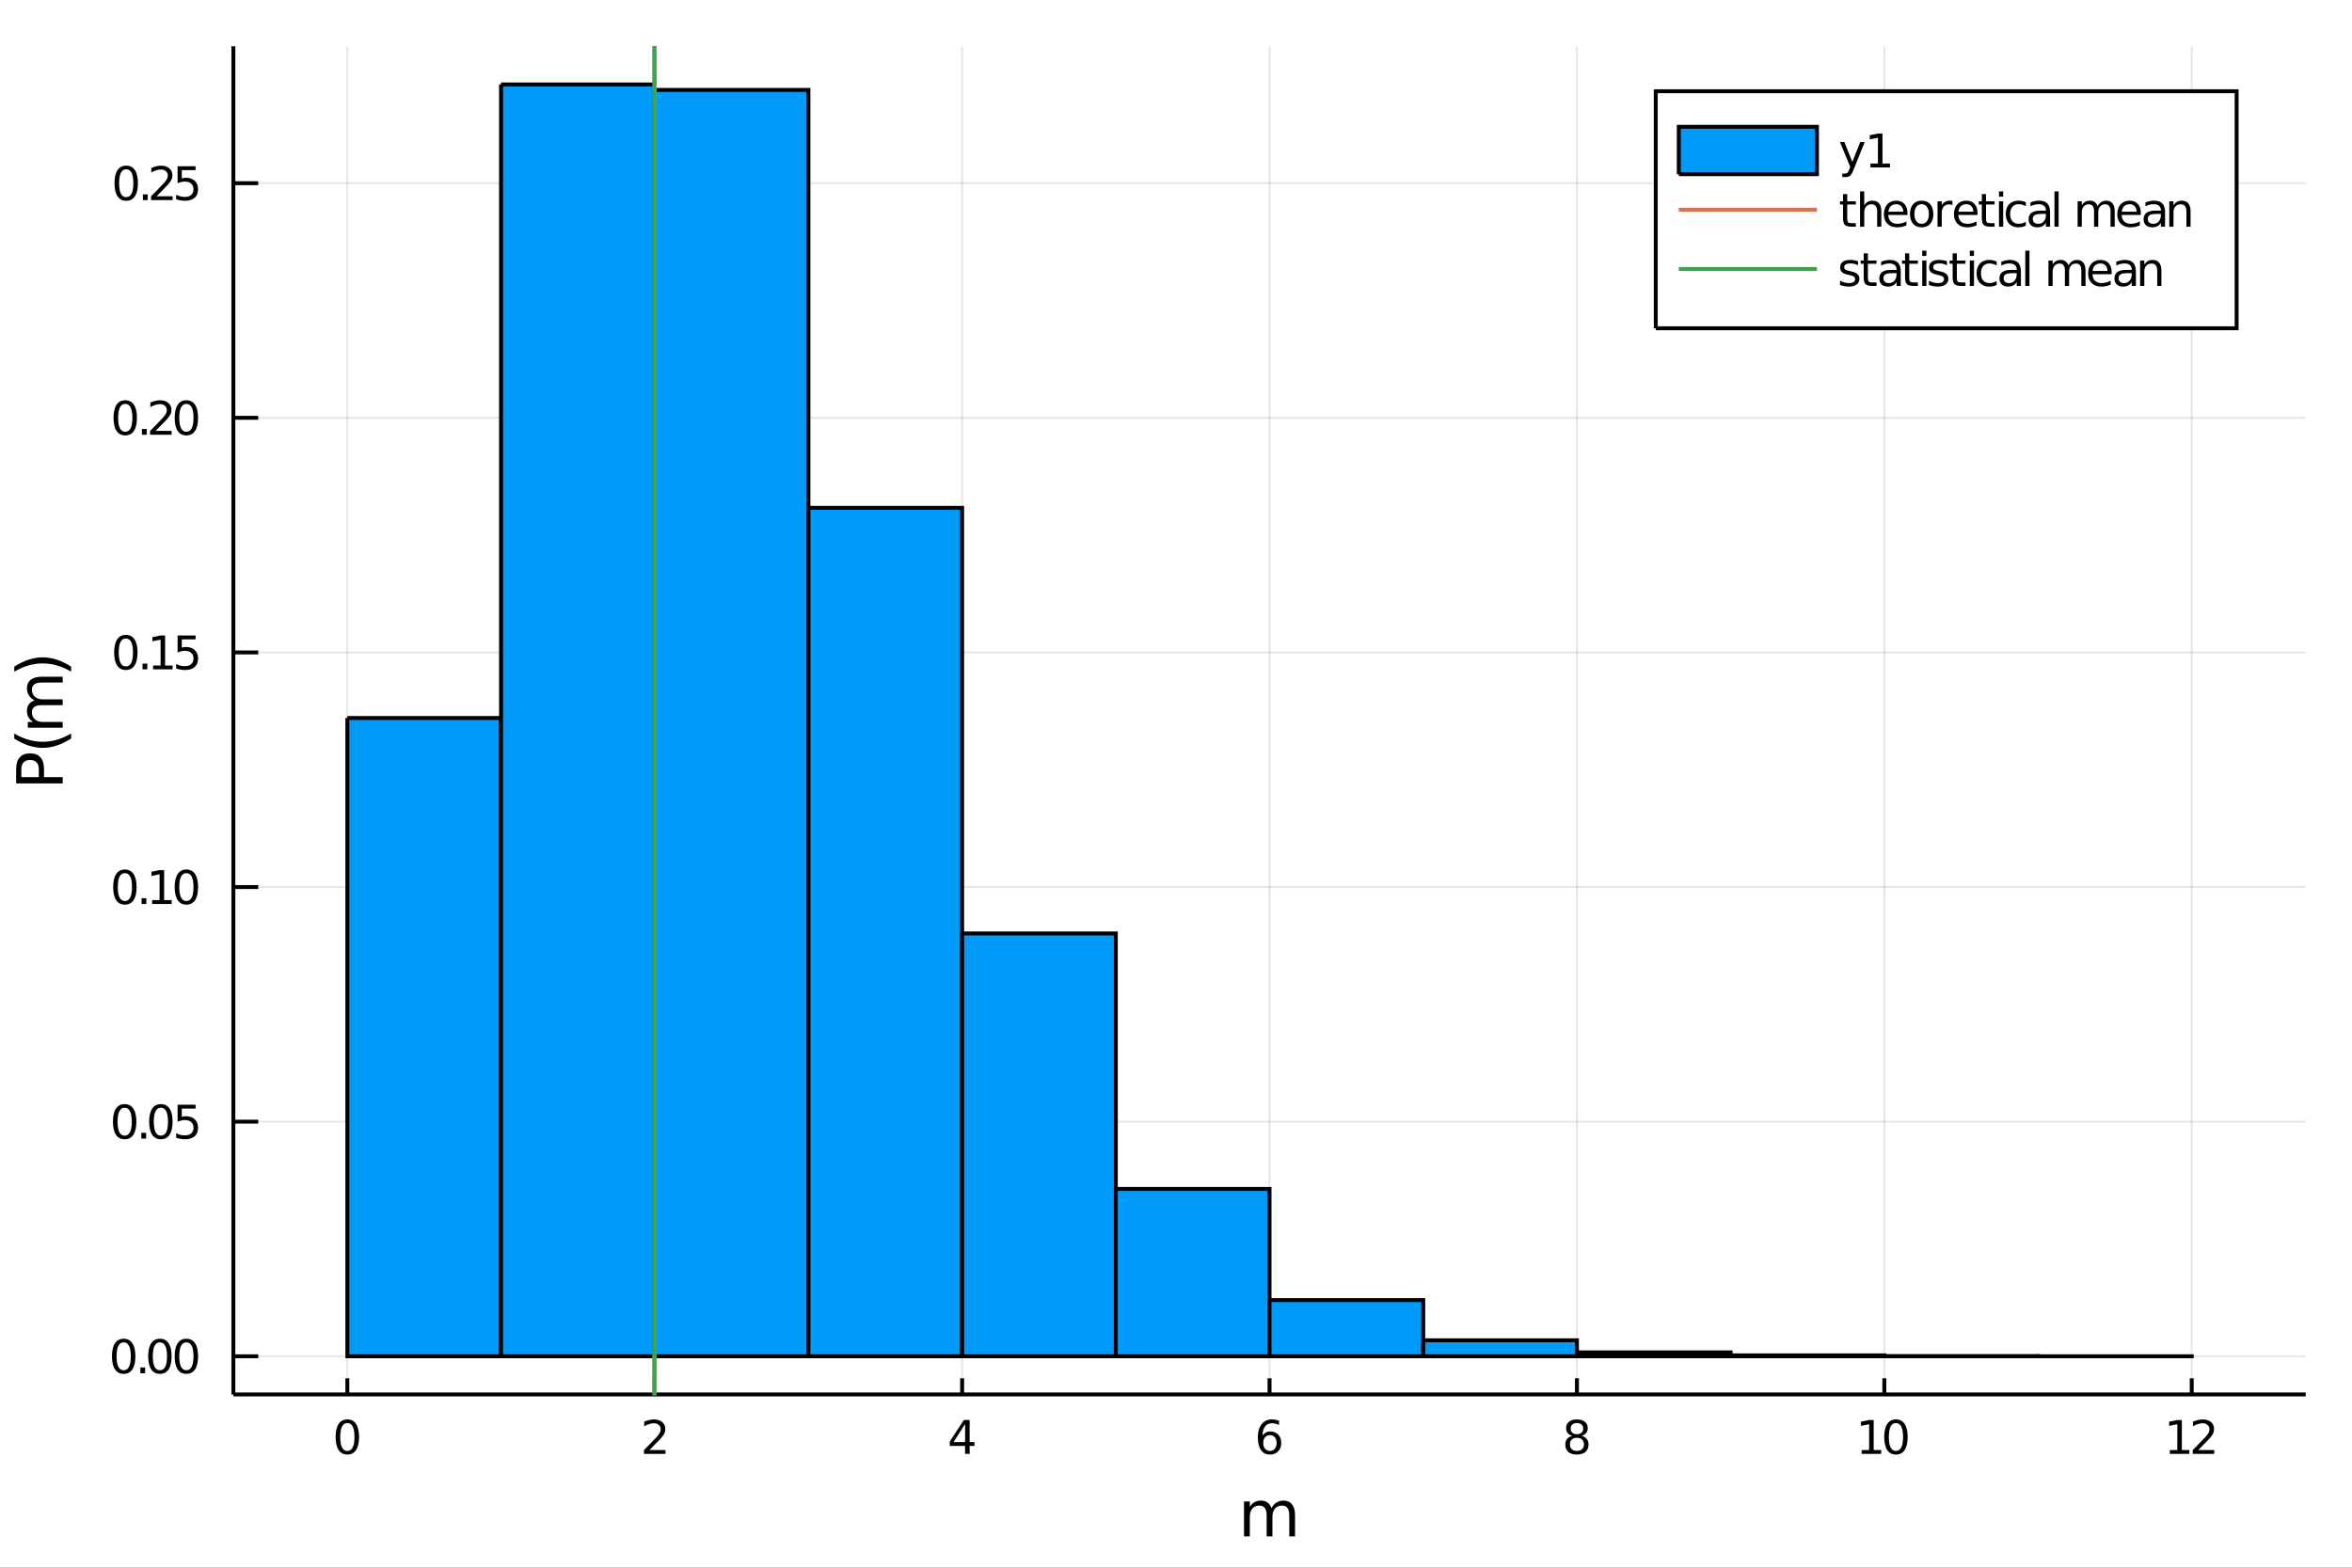 <?xml version="1.0" encoding="utf-8"?>
<svg xmlns="http://www.w3.org/2000/svg" xmlns:xlink="http://www.w3.org/1999/xlink" width="600" height="400" viewBox="0 0 2400 1600">
<rect x="0" y="0" width="2400" height="1600" fill="#333333" stroke="none"/>
<defs>
  <clipPath id="clip790">
    <rect x="0" y="0" width="2400" height="1600"/>
  </clipPath>
</defs>
<path clip-path="url(#clip790)" d="
M0 1600 L2400 1600 L2400 0 L0 0  Z
  " fill="#ffffff" fill-rule="evenodd" fill-opacity="1"/>
<defs>
  <clipPath id="clip791">
    <rect x="480" y="0" width="1681" height="1600"/>
  </clipPath>
</defs>
<path clip-path="url(#clip790)" d="
M238.13 1423.18 L2352.76 1423.18 L2352.76 47.244 L238.13 47.244  Z
  " fill="#ffffff" fill-rule="evenodd" fill-opacity="1"/>
<defs>
  <clipPath id="clip792">
    <rect x="238" y="47" width="2116" height="1377"/>
  </clipPath>
</defs>
<polyline clip-path="url(#clip792)" style="stroke:#000000; stroke-width:2; stroke-opacity:0.1; fill:none" points="
  354.438,1423.18 354.438,47.244 
  "/>
<polyline clip-path="url(#clip792)" style="stroke:#000000; stroke-width:2; stroke-opacity:0.1; fill:none" points="
  668.106,1423.18 668.106,47.244 
  "/>
<polyline clip-path="url(#clip792)" style="stroke:#000000; stroke-width:2; stroke-opacity:0.1; fill:none" points="
  981.775,1423.18 981.775,47.244 
  "/>
<polyline clip-path="url(#clip792)" style="stroke:#000000; stroke-width:2; stroke-opacity:0.1; fill:none" points="
  1295.44,1423.18 1295.44,47.244 
  "/>
<polyline clip-path="url(#clip792)" style="stroke:#000000; stroke-width:2; stroke-opacity:0.1; fill:none" points="
  1609.11,1423.18 1609.11,47.244 
  "/>
<polyline clip-path="url(#clip792)" style="stroke:#000000; stroke-width:2; stroke-opacity:0.1; fill:none" points="
  1922.78,1423.18 1922.78,47.244 
  "/>
<polyline clip-path="url(#clip792)" style="stroke:#000000; stroke-width:2; stroke-opacity:0.1; fill:none" points="
  2236.45,1423.18 2236.45,47.244 
  "/>
<polyline clip-path="url(#clip790)" style="stroke:#000000; stroke-width:4; stroke-opacity:1; fill:none" points="
  238.13,1423.18 2352.76,1423.18 
  "/>
<polyline clip-path="url(#clip790)" style="stroke:#000000; stroke-width:4; stroke-opacity:1; fill:none" points="
  354.438,1423.18 354.438,1406.67 
  "/>
<polyline clip-path="url(#clip790)" style="stroke:#000000; stroke-width:4; stroke-opacity:1; fill:none" points="
  668.106,1423.18 668.106,1406.67 
  "/>
<polyline clip-path="url(#clip790)" style="stroke:#000000; stroke-width:4; stroke-opacity:1; fill:none" points="
  981.775,1423.18 981.775,1406.67 
  "/>
<polyline clip-path="url(#clip790)" style="stroke:#000000; stroke-width:4; stroke-opacity:1; fill:none" points="
  1295.44,1423.18 1295.44,1406.67 
  "/>
<polyline clip-path="url(#clip790)" style="stroke:#000000; stroke-width:4; stroke-opacity:1; fill:none" points="
  1609.11,1423.18 1609.11,1406.67 
  "/>
<polyline clip-path="url(#clip790)" style="stroke:#000000; stroke-width:4; stroke-opacity:1; fill:none" points="
  1922.78,1423.18 1922.78,1406.67 
  "/>
<polyline clip-path="url(#clip790)" style="stroke:#000000; stroke-width:4; stroke-opacity:1; fill:none" points="
  2236.45,1423.18 2236.45,1406.67 
  "/>
<path clip-path="url(#clip790)" d="M 0 0 M354.438 1452.37 Q350.827 1452.37 348.998 1455.94 Q347.193 1459.48 347.193 1466.61 Q347.193 1473.71 348.998 1477.28 Q350.827 1480.82 354.438 1480.82 Q358.072 1480.82 359.878 1477.28 Q361.707 1473.71 361.707 1466.61 Q361.707 1459.48 359.878 1455.94 Q358.072 1452.37 354.438 1452.37 M354.438 1448.67 Q360.248 1448.67 363.304 1453.27 Q366.383 1457.86 366.383 1466.61 Q366.383 1475.33 363.304 1479.94 Q360.248 1484.52 354.438 1484.52 Q348.628 1484.52 345.549 1479.94 Q342.494 1475.33 342.494 1466.61 Q342.494 1457.86 345.549 1453.27 Q348.628 1448.67 354.438 1448.67 Z" fill="#000000" fill-rule="evenodd" fill-opacity="1" /><path clip-path="url(#clip790)" d="M 0 0 M662.759 1479.92 L679.079 1479.92 L679.079 1483.85 L657.134 1483.85 L657.134 1479.92 Q659.796 1477.16 664.38 1472.53 Q668.986 1467.88 670.167 1466.54 Q672.412 1464.01 673.292 1462.28 Q674.194 1460.52 674.194 1458.83 Q674.194 1456.07 672.25 1454.34 Q670.329 1452.6 667.227 1452.6 Q665.028 1452.6 662.574 1453.37 Q660.144 1454.13 657.366 1455.68 L657.366 1450.96 Q660.19 1449.82 662.644 1449.25 Q665.097 1448.67 667.134 1448.67 Q672.505 1448.67 675.699 1451.35 Q678.893 1454.04 678.893 1458.53 Q678.893 1460.66 678.083 1462.58 Q677.296 1464.48 675.19 1467.07 Q674.611 1467.74 671.509 1470.96 Q668.407 1474.15 662.759 1479.92 Z" fill="#000000" fill-rule="evenodd" fill-opacity="1" /><path clip-path="url(#clip790)" d="M 0 0 M984.784 1453.37 L972.978 1471.81 L984.784 1471.81 L984.784 1453.37 M983.557 1449.29 L989.437 1449.29 L989.437 1471.81 L994.367 1471.81 L994.367 1475.7 L989.437 1475.7 L989.437 1483.85 L984.784 1483.85 L984.784 1475.7 L969.182 1475.7 L969.182 1471.19 L983.557 1449.29 Z" fill="#000000" fill-rule="evenodd" fill-opacity="1" /><path clip-path="url(#clip790)" d="M 0 0 M1295.85 1464.71 Q1292.7 1464.71 1290.85 1466.86 Q1289.02 1469.01 1289.02 1472.76 Q1289.02 1476.49 1290.85 1478.67 Q1292.7 1480.82 1295.85 1480.82 Q1299 1480.82 1300.82 1478.67 Q1302.68 1476.49 1302.68 1472.76 Q1302.68 1469.01 1300.82 1466.86 Q1299 1464.71 1295.85 1464.71 M1305.13 1450.06 L1305.13 1454.31 Q1303.37 1453.48 1301.57 1453.04 Q1299.78 1452.6 1298.02 1452.6 Q1293.39 1452.6 1290.94 1455.73 Q1288.51 1458.85 1288.16 1465.17 Q1289.53 1463.16 1291.59 1462.09 Q1293.65 1461 1296.13 1461 Q1301.33 1461 1304.34 1464.18 Q1307.38 1467.32 1307.38 1472.76 Q1307.38 1478.09 1304.23 1481.31 Q1301.08 1484.52 1295.85 1484.52 Q1289.85 1484.52 1286.68 1479.94 Q1283.51 1475.33 1283.51 1466.61 Q1283.51 1458.41 1287.4 1453.55 Q1291.29 1448.67 1297.84 1448.67 Q1299.6 1448.67 1301.38 1449.01 Q1303.19 1449.36 1305.13 1450.06 Z" fill="#000000" fill-rule="evenodd" fill-opacity="1" /><path clip-path="url(#clip790)" d="M 0 0 M1609.11 1467.44 Q1605.78 1467.44 1603.86 1469.22 Q1601.96 1471 1601.96 1474.13 Q1601.96 1477.25 1603.86 1479.04 Q1605.78 1480.82 1609.11 1480.82 Q1612.44 1480.82 1614.37 1479.04 Q1616.29 1477.23 1616.29 1474.13 Q1616.29 1471 1614.37 1469.22 Q1612.47 1467.44 1609.11 1467.44 M1604.44 1465.45 Q1601.43 1464.71 1599.74 1462.65 Q1598.07 1460.59 1598.07 1457.63 Q1598.07 1453.48 1601.01 1451.07 Q1603.97 1448.67 1609.11 1448.67 Q1614.27 1448.67 1617.21 1451.07 Q1620.15 1453.48 1620.15 1457.63 Q1620.15 1460.59 1618.46 1462.65 Q1616.8 1464.71 1613.81 1465.45 Q1617.19 1466.24 1619.06 1468.53 Q1620.96 1470.82 1620.96 1474.13 Q1620.96 1479.15 1617.88 1481.84 Q1614.83 1484.52 1609.11 1484.52 Q1603.39 1484.52 1600.31 1481.84 Q1597.26 1479.15 1597.26 1474.13 Q1597.26 1470.82 1599.16 1468.53 Q1601.06 1466.24 1604.44 1465.45 M1602.72 1458.06 Q1602.72 1460.75 1604.39 1462.25 Q1606.08 1463.76 1609.11 1463.76 Q1612.12 1463.76 1613.81 1462.25 Q1615.52 1460.75 1615.52 1458.06 Q1615.52 1455.38 1613.81 1453.88 Q1612.12 1452.37 1609.11 1452.37 Q1606.08 1452.37 1604.39 1453.88 Q1602.72 1455.38 1602.72 1458.06 Z" fill="#000000" fill-rule="evenodd" fill-opacity="1" /><path clip-path="url(#clip790)" d="M 0 0 M1899.65 1479.92 L1907.29 1479.92 L1907.29 1453.55 L1898.98 1455.22 L1898.98 1450.96 L1907.25 1449.29 L1911.92 1449.29 L1911.92 1479.92 L1919.56 1479.92 L1919.56 1483.85 L1899.65 1483.85 L1899.65 1479.92 Z" fill="#000000" fill-rule="evenodd" fill-opacity="1" /><path clip-path="url(#clip790)" d="M 0 0 M1934.63 1452.37 Q1931.02 1452.37 1929.19 1455.94 Q1927.39 1459.48 1927.39 1466.61 Q1927.39 1473.71 1929.19 1477.28 Q1931.02 1480.82 1934.63 1480.82 Q1938.27 1480.82 1940.07 1477.28 Q1941.9 1473.71 1941.9 1466.61 Q1941.9 1459.48 1940.07 1455.94 Q1938.27 1452.37 1934.63 1452.37 M1934.63 1448.67 Q1940.44 1448.67 1943.5 1453.27 Q1946.58 1457.86 1946.58 1466.61 Q1946.58 1475.33 1943.5 1479.94 Q1940.44 1484.52 1934.63 1484.52 Q1928.82 1484.52 1925.74 1479.94 Q1922.69 1475.33 1922.69 1466.61 Q1922.69 1457.86 1925.74 1453.27 Q1928.82 1448.67 1934.63 1448.67 Z" fill="#000000" fill-rule="evenodd" fill-opacity="1" /><path clip-path="url(#clip790)" d="M 0 0 M2214.12 1479.92 L2221.76 1479.92 L2221.76 1453.55 L2213.45 1455.22 L2213.45 1450.96 L2221.71 1449.29 L2226.39 1449.29 L2226.39 1479.92 L2234.03 1479.92 L2234.03 1483.85 L2214.12 1483.85 L2214.12 1479.92 Z" fill="#000000" fill-rule="evenodd" fill-opacity="1" /><path clip-path="url(#clip790)" d="M 0 0 M2243.13 1479.92 L2259.45 1479.92 L2259.45 1483.85 L2237.5 1483.85 L2237.5 1479.92 Q2240.16 1477.16 2244.75 1472.53 Q2249.35 1467.88 2250.53 1466.54 Q2252.78 1464.01 2253.66 1462.28 Q2254.56 1460.52 2254.56 1458.83 Q2254.56 1456.07 2252.62 1454.34 Q2250.7 1452.6 2247.59 1452.6 Q2245.39 1452.6 2242.94 1453.37 Q2240.51 1454.13 2237.73 1455.68 L2237.73 1450.96 Q2240.56 1449.82 2243.01 1449.25 Q2245.46 1448.67 2247.5 1448.67 Q2252.87 1448.67 2256.07 1451.35 Q2259.26 1454.04 2259.26 1458.53 Q2259.26 1460.66 2258.45 1462.58 Q2257.66 1464.48 2255.56 1467.07 Q2254.98 1467.74 2251.88 1470.96 Q2248.77 1474.15 2243.13 1479.92 Z" fill="#000000" fill-rule="evenodd" fill-opacity="1" /><path clip-path="url(#clip790)" d="M 0 0 M1297.4 1539.24 Q1299.6 1535.29 1302.65 1533.41 Q1305.71 1531.54 1309.85 1531.54 Q1315.42 1531.54 1318.44 1535.45 Q1321.46 1539.33 1321.46 1546.53 L1321.46 1568.04 L1315.57 1568.04 L1315.57 1546.72 Q1315.57 1541.59 1313.76 1539.11 Q1311.95 1536.63 1308.22 1536.63 Q1303.67 1536.63 1301.03 1539.65 Q1298.39 1542.68 1298.39 1547.9 L1298.39 1568.04 L1292.5 1568.04 L1292.5 1546.72 Q1292.5 1541.56 1290.68 1539.11 Q1288.87 1536.63 1285.08 1536.63 Q1280.59 1536.63 1277.95 1539.68 Q1275.31 1542.71 1275.31 1547.9 L1275.31 1568.04 L1269.42 1568.04 L1269.42 1532.4 L1275.31 1532.4 L1275.31 1537.93 Q1277.32 1534.66 1280.12 1533.1 Q1282.92 1531.54 1286.77 1531.54 Q1290.65 1531.54 1293.36 1533.51 Q1296.1 1535.48 1297.4 1539.24 Z" fill="#000000" fill-rule="evenodd" fill-opacity="1" /><polyline clip-path="url(#clip792)" style="stroke:#000000; stroke-width:2; stroke-opacity:0.1; fill:none" points="
  238.13,1384.24 2352.76,1384.24 
  "/>
<polyline clip-path="url(#clip792)" style="stroke:#000000; stroke-width:2; stroke-opacity:0.1; fill:none" points="
  238.13,1144.78 2352.76,1144.78 
  "/>
<polyline clip-path="url(#clip792)" style="stroke:#000000; stroke-width:2; stroke-opacity:0.1; fill:none" points="
  238.13,905.33 2352.76,905.33 
  "/>
<polyline clip-path="url(#clip792)" style="stroke:#000000; stroke-width:2; stroke-opacity:0.1; fill:none" points="
  238.13,665.876 2352.76,665.876 
  "/>
<polyline clip-path="url(#clip792)" style="stroke:#000000; stroke-width:2; stroke-opacity:0.1; fill:none" points="
  238.13,426.421 2352.76,426.421 
  "/>
<polyline clip-path="url(#clip792)" style="stroke:#000000; stroke-width:2; stroke-opacity:0.1; fill:none" points="
  238.13,186.967 2352.76,186.967 
  "/>
<polyline clip-path="url(#clip790)" style="stroke:#000000; stroke-width:4; stroke-opacity:1; fill:none" points="
  238.13,1423.18 238.13,47.244 
  "/>
<polyline clip-path="url(#clip790)" style="stroke:#000000; stroke-width:4; stroke-opacity:1; fill:none" points="
  238.13,1384.24 263.506,1384.24 
  "/>
<polyline clip-path="url(#clip790)" style="stroke:#000000; stroke-width:4; stroke-opacity:1; fill:none" points="
  238.13,1144.78 263.506,1144.78 
  "/>
<polyline clip-path="url(#clip790)" style="stroke:#000000; stroke-width:4; stroke-opacity:1; fill:none" points="
  238.13,905.33 263.506,905.33 
  "/>
<polyline clip-path="url(#clip790)" style="stroke:#000000; stroke-width:4; stroke-opacity:1; fill:none" points="
  238.13,665.876 263.506,665.876 
  "/>
<polyline clip-path="url(#clip790)" style="stroke:#000000; stroke-width:4; stroke-opacity:1; fill:none" points="
  238.13,426.421 263.506,426.421 
  "/>
<polyline clip-path="url(#clip790)" style="stroke:#000000; stroke-width:4; stroke-opacity:1; fill:none" points="
  238.13,186.967 263.506,186.967 
  "/>
<path clip-path="url(#clip790)" d="M 0 0 M126.205 1370.04 Q122.593 1370.04 120.765 1373.6 Q118.959 1377.14 118.959 1384.27 Q118.959 1391.38 120.765 1394.94 Q122.593 1398.49 126.205 1398.49 Q129.839 1398.49 131.644 1394.94 Q133.473 1391.38 133.473 1384.27 Q133.473 1377.14 131.644 1373.6 Q129.839 1370.04 126.205 1370.04 M126.205 1366.33 Q132.015 1366.33 135.07 1370.94 Q138.149 1375.52 138.149 1384.27 Q138.149 1393 135.07 1397.61 Q132.015 1402.19 126.205 1402.19 Q120.394 1402.19 117.316 1397.61 Q114.26 1393 114.26 1384.27 Q114.26 1375.52 117.316 1370.94 Q120.394 1366.33 126.205 1366.33 Z" fill="#000000" fill-rule="evenodd" fill-opacity="1" /><path clip-path="url(#clip790)" d="M 0 0 M143.218 1395.64 L148.103 1395.64 L148.103 1401.52 L143.218 1401.52 L143.218 1395.64 Z" fill="#000000" fill-rule="evenodd" fill-opacity="1" /><path clip-path="url(#clip790)" d="M 0 0 M163.172 1370.04 Q159.561 1370.04 157.732 1373.6 Q155.927 1377.14 155.927 1384.27 Q155.927 1391.38 157.732 1394.94 Q159.561 1398.49 163.172 1398.49 Q166.806 1398.49 168.612 1394.94 Q170.44 1391.38 170.44 1384.27 Q170.44 1377.14 168.612 1373.6 Q166.806 1370.04 163.172 1370.04 M163.172 1366.33 Q168.982 1366.33 172.038 1370.94 Q175.116 1375.52 175.116 1384.27 Q175.116 1393 172.038 1397.61 Q168.982 1402.19 163.172 1402.19 Q157.362 1402.19 154.283 1397.61 Q151.228 1393 151.228 1384.27 Q151.228 1375.52 154.283 1370.94 Q157.362 1366.33 163.172 1366.33 Z" fill="#000000" fill-rule="evenodd" fill-opacity="1" /><path clip-path="url(#clip790)" d="M 0 0 M190.186 1370.04 Q186.575 1370.04 184.746 1373.6 Q182.94 1377.14 182.94 1384.27 Q182.94 1391.38 184.746 1394.94 Q186.575 1398.49 190.186 1398.49 Q193.82 1398.49 195.625 1394.94 Q197.454 1391.38 197.454 1384.27 Q197.454 1377.14 195.625 1373.6 Q193.82 1370.04 190.186 1370.04 M190.186 1366.33 Q195.996 1366.33 199.051 1370.94 Q202.13 1375.52 202.13 1384.27 Q202.13 1393 199.051 1397.61 Q195.996 1402.19 190.186 1402.19 Q184.376 1402.19 181.297 1397.61 Q178.241 1393 178.241 1384.27 Q178.241 1375.52 181.297 1370.94 Q184.376 1366.33 190.186 1366.33 Z" fill="#000000" fill-rule="evenodd" fill-opacity="1" /><path clip-path="url(#clip790)" d="M 0 0 M127.2 1130.58 Q123.589 1130.58 121.76 1134.15 Q119.955 1137.69 119.955 1144.82 Q119.955 1151.93 121.76 1155.49 Q123.589 1159.03 127.2 1159.03 Q130.834 1159.03 132.64 1155.49 Q134.468 1151.93 134.468 1144.82 Q134.468 1137.69 132.64 1134.15 Q130.834 1130.58 127.2 1130.58 M127.2 1126.88 Q133.01 1126.88 136.066 1131.49 Q139.144 1136.07 139.144 1144.82 Q139.144 1153.55 136.066 1158.15 Q133.01 1162.74 127.2 1162.74 Q121.39 1162.74 118.311 1158.15 Q115.256 1153.55 115.256 1144.82 Q115.256 1136.07 118.311 1131.49 Q121.39 1126.88 127.2 1126.88 Z" fill="#000000" fill-rule="evenodd" fill-opacity="1" /><path clip-path="url(#clip790)" d="M 0 0 M144.214 1156.18 L149.098 1156.18 L149.098 1162.06 L144.214 1162.06 L144.214 1156.18 Z" fill="#000000" fill-rule="evenodd" fill-opacity="1" /><path clip-path="url(#clip790)" d="M 0 0 M164.167 1130.58 Q160.556 1130.58 158.728 1134.15 Q156.922 1137.69 156.922 1144.82 Q156.922 1151.93 158.728 1155.49 Q160.556 1159.03 164.167 1159.03 Q167.802 1159.03 169.607 1155.49 Q171.436 1151.93 171.436 1144.82 Q171.436 1137.69 169.607 1134.15 Q167.802 1130.58 164.167 1130.58 M164.167 1126.88 Q169.977 1126.88 173.033 1131.49 Q176.112 1136.07 176.112 1144.82 Q176.112 1153.55 173.033 1158.15 Q169.977 1162.74 164.167 1162.74 Q158.357 1162.74 155.278 1158.15 Q152.223 1153.55 152.223 1144.82 Q152.223 1136.07 155.278 1131.49 Q158.357 1126.88 164.167 1126.88 Z" fill="#000000" fill-rule="evenodd" fill-opacity="1" /><path clip-path="url(#clip790)" d="M 0 0 M181.227 1127.5 L199.584 1127.5 L199.584 1131.44 L185.51 1131.44 L185.51 1139.91 Q186.528 1139.56 187.547 1139.4 Q188.565 1139.22 189.584 1139.22 Q195.371 1139.22 198.75 1142.39 Q202.13 1145.56 202.13 1150.98 Q202.13 1156.55 198.658 1159.66 Q195.186 1162.74 188.866 1162.74 Q186.69 1162.74 184.422 1162.36 Q182.176 1161.99 179.769 1161.25 L179.769 1156.55 Q181.852 1157.69 184.075 1158.24 Q186.297 1158.8 188.774 1158.8 Q192.778 1158.8 195.116 1156.69 Q197.454 1154.59 197.454 1150.98 Q197.454 1147.37 195.116 1145.26 Q192.778 1143.15 188.774 1143.15 Q186.899 1143.15 185.024 1143.57 Q183.172 1143.99 181.227 1144.87 L181.227 1127.5 Z" fill="#000000" fill-rule="evenodd" fill-opacity="1" /><path clip-path="url(#clip790)" d="M 0 0 M127.431 891.129 Q123.82 891.129 121.992 894.693 Q120.186 898.235 120.186 905.365 Q120.186 912.471 121.992 916.036 Q123.82 919.577 127.431 919.577 Q131.066 919.577 132.871 916.036 Q134.7 912.471 134.7 905.365 Q134.7 898.235 132.871 894.693 Q131.066 891.129 127.431 891.129 M127.431 887.425 Q133.242 887.425 136.297 892.031 Q139.376 896.615 139.376 905.365 Q139.376 914.091 136.297 918.698 Q133.242 923.281 127.431 923.281 Q121.621 923.281 118.543 918.698 Q115.487 914.091 115.487 905.365 Q115.487 896.615 118.543 892.031 Q121.621 887.425 127.431 887.425 Z" fill="#000000" fill-rule="evenodd" fill-opacity="1" /><path clip-path="url(#clip790)" d="M 0 0 M144.445 916.73 L149.329 916.73 L149.329 922.61 L144.445 922.61 L144.445 916.73 Z" fill="#000000" fill-rule="evenodd" fill-opacity="1" /><path clip-path="url(#clip790)" d="M 0 0 M155.209 918.675 L162.848 918.675 L162.848 892.309 L154.538 893.976 L154.538 889.716 L162.802 888.05 L167.477 888.05 L167.477 918.675 L175.116 918.675 L175.116 922.61 L155.209 922.61 L155.209 918.675 Z" fill="#000000" fill-rule="evenodd" fill-opacity="1" /><path clip-path="url(#clip790)" d="M 0 0 M190.186 891.129 Q186.575 891.129 184.746 894.693 Q182.94 898.235 182.94 905.365 Q182.94 912.471 184.746 916.036 Q186.575 919.577 190.186 919.577 Q193.82 919.577 195.625 916.036 Q197.454 912.471 197.454 905.365 Q197.454 898.235 195.625 894.693 Q193.82 891.129 190.186 891.129 M190.186 887.425 Q195.996 887.425 199.051 892.031 Q202.13 896.615 202.13 905.365 Q202.13 914.091 199.051 918.698 Q195.996 923.281 190.186 923.281 Q184.376 923.281 181.297 918.698 Q178.241 914.091 178.241 905.365 Q178.241 896.615 181.297 892.031 Q184.376 887.425 190.186 887.425 Z" fill="#000000" fill-rule="evenodd" fill-opacity="1" /><path clip-path="url(#clip790)" d="M 0 0 M128.427 651.674 Q124.816 651.674 122.987 655.239 Q121.181 658.781 121.181 665.91 Q121.181 673.017 122.987 676.582 Q124.816 680.123 128.427 680.123 Q132.061 680.123 133.867 676.582 Q135.695 673.017 135.695 665.91 Q135.695 658.781 133.867 655.239 Q132.061 651.674 128.427 651.674 M128.427 647.971 Q134.237 647.971 137.292 652.577 Q140.371 657.16 140.371 665.91 Q140.371 674.637 137.292 679.244 Q134.237 683.827 128.427 683.827 Q122.617 683.827 119.538 679.244 Q116.482 674.637 116.482 665.91 Q116.482 657.16 119.538 652.577 Q122.617 647.971 128.427 647.971 Z" fill="#000000" fill-rule="evenodd" fill-opacity="1" /><path clip-path="url(#clip790)" d="M 0 0 M145.441 677.276 L150.325 677.276 L150.325 683.156 L145.441 683.156 L145.441 677.276 Z" fill="#000000" fill-rule="evenodd" fill-opacity="1" /><path clip-path="url(#clip790)" d="M 0 0 M156.204 679.22 L163.843 679.22 L163.843 652.855 L155.533 654.521 L155.533 650.262 L163.797 648.596 L168.473 648.596 L168.473 679.22 L176.112 679.22 L176.112 683.156 L156.204 683.156 L156.204 679.22 Z" fill="#000000" fill-rule="evenodd" fill-opacity="1" /><path clip-path="url(#clip790)" d="M 0 0 M181.227 648.596 L199.584 648.596 L199.584 652.531 L185.51 652.531 L185.51 661.003 Q186.528 660.656 187.547 660.494 Q188.565 660.309 189.584 660.309 Q195.371 660.309 198.75 663.48 Q202.13 666.651 202.13 672.068 Q202.13 677.646 198.658 680.748 Q195.186 683.827 188.866 683.827 Q186.69 683.827 184.422 683.457 Q182.176 683.086 179.769 682.345 L179.769 677.646 Q181.852 678.781 184.075 679.336 Q186.297 679.892 188.774 679.892 Q192.778 679.892 195.116 677.785 Q197.454 675.679 197.454 672.068 Q197.454 668.457 195.116 666.35 Q192.778 664.244 188.774 664.244 Q186.899 664.244 185.024 664.66 Q183.172 665.077 181.227 665.957 L181.227 648.596 Z" fill="#000000" fill-rule="evenodd" fill-opacity="1" /><path clip-path="url(#clip790)" d="M 0 0 M127.802 412.22 Q124.191 412.22 122.362 415.785 Q120.556 419.327 120.556 426.456 Q120.556 433.563 122.362 437.127 Q124.191 440.669 127.802 440.669 Q131.436 440.669 133.242 437.127 Q135.07 433.563 135.07 426.456 Q135.07 419.327 133.242 415.785 Q131.436 412.22 127.802 412.22 M127.802 408.516 Q133.612 408.516 136.667 413.123 Q139.746 417.706 139.746 426.456 Q139.746 435.183 136.667 439.789 Q133.612 444.373 127.802 444.373 Q121.992 444.373 118.913 439.789 Q115.857 435.183 115.857 426.456 Q115.857 417.706 118.913 413.123 Q121.992 408.516 127.802 408.516 Z" fill="#000000" fill-rule="evenodd" fill-opacity="1" /><path clip-path="url(#clip790)" d="M 0 0 M144.816 437.822 L149.7 437.822 L149.7 443.701 L144.816 443.701 L144.816 437.822 Z" fill="#000000" fill-rule="evenodd" fill-opacity="1" /><path clip-path="url(#clip790)" d="M 0 0 M158.797 439.766 L175.116 439.766 L175.116 443.701 L153.172 443.701 L153.172 439.766 Q155.834 437.012 160.417 432.382 Q165.024 427.729 166.204 426.387 Q168.45 423.864 169.329 422.127 Q170.232 420.368 170.232 418.678 Q170.232 415.924 168.288 414.188 Q166.366 412.452 163.265 412.452 Q161.065 412.452 158.612 413.215 Q156.181 413.979 153.403 415.53 L153.403 410.808 Q156.228 409.674 158.681 409.095 Q161.135 408.516 163.172 408.516 Q168.542 408.516 171.737 411.202 Q174.931 413.887 174.931 418.377 Q174.931 420.507 174.121 422.428 Q173.334 424.326 171.227 426.919 Q170.649 427.59 167.547 430.808 Q164.445 434.002 158.797 439.766 Z" fill="#000000" fill-rule="evenodd" fill-opacity="1" /><path clip-path="url(#clip790)" d="M 0 0 M190.186 412.22 Q186.575 412.22 184.746 415.785 Q182.94 419.327 182.94 426.456 Q182.94 433.563 184.746 437.127 Q186.575 440.669 190.186 440.669 Q193.82 440.669 195.625 437.127 Q197.454 433.563 197.454 426.456 Q197.454 419.327 195.625 415.785 Q193.82 412.22 190.186 412.22 M190.186 408.516 Q195.996 408.516 199.051 413.123 Q202.13 417.706 202.13 426.456 Q202.13 435.183 199.051 439.789 Q195.996 444.373 190.186 444.373 Q184.376 444.373 181.297 439.789 Q178.241 435.183 178.241 426.456 Q178.241 417.706 181.297 413.123 Q184.376 408.516 190.186 408.516 Z" fill="#000000" fill-rule="evenodd" fill-opacity="1" /><path clip-path="url(#clip790)" d="M 0 0 M128.797 172.766 Q125.186 172.766 123.357 176.331 Q121.552 179.872 121.552 187.002 Q121.552 194.108 123.357 197.673 Q125.186 201.215 128.797 201.215 Q132.431 201.215 134.237 197.673 Q136.066 194.108 136.066 187.002 Q136.066 179.872 134.237 176.331 Q132.431 172.766 128.797 172.766 M128.797 169.062 Q134.607 169.062 137.663 173.669 Q140.741 178.252 140.741 187.002 Q140.741 195.729 137.663 200.335 Q134.607 204.918 128.797 204.918 Q122.987 204.918 119.908 200.335 Q116.853 195.729 116.853 187.002 Q116.853 178.252 119.908 173.669 Q122.987 169.062 128.797 169.062 Z" fill="#000000" fill-rule="evenodd" fill-opacity="1" /><path clip-path="url(#clip790)" d="M 0 0 M145.811 198.368 L150.695 198.368 L150.695 204.247 L145.811 204.247 L145.811 198.368 Z" fill="#000000" fill-rule="evenodd" fill-opacity="1" /><path clip-path="url(#clip790)" d="M 0 0 M159.792 200.312 L176.112 200.312 L176.112 204.247 L154.167 204.247 L154.167 200.312 Q156.829 197.557 161.413 192.928 Q166.019 188.275 167.2 186.932 Q169.445 184.409 170.325 182.673 Q171.227 180.914 171.227 179.224 Q171.227 176.47 169.283 174.733 Q167.362 172.997 164.26 172.997 Q162.061 172.997 159.607 173.761 Q157.177 174.525 154.399 176.076 L154.399 171.354 Q157.223 170.22 159.677 169.641 Q162.13 169.062 164.167 169.062 Q169.538 169.062 172.732 171.747 Q175.926 174.433 175.926 178.923 Q175.926 181.053 175.116 182.974 Q174.329 184.872 172.223 187.465 Q171.644 188.136 168.542 191.354 Q165.44 194.548 159.792 200.312 Z" fill="#000000" fill-rule="evenodd" fill-opacity="1" /><path clip-path="url(#clip790)" d="M 0 0 M181.227 169.687 L199.584 169.687 L199.584 173.622 L185.51 173.622 L185.51 182.095 Q186.528 181.747 187.547 181.585 Q188.565 181.4 189.584 181.4 Q195.371 181.4 198.75 184.571 Q202.13 187.743 202.13 193.159 Q202.13 198.738 198.658 201.84 Q195.186 204.918 188.866 204.918 Q186.69 204.918 184.422 204.548 Q182.176 204.178 179.769 203.437 L179.769 198.738 Q181.852 199.872 184.075 200.428 Q186.297 200.983 188.774 200.983 Q192.778 200.983 195.116 198.877 Q197.454 196.77 197.454 193.159 Q197.454 189.548 195.116 187.442 Q192.778 185.335 188.774 185.335 Q186.899 185.335 185.024 185.752 Q183.172 186.169 181.227 187.048 L181.227 169.687 Z" fill="#000000" fill-rule="evenodd" fill-opacity="1" /><path clip-path="url(#clip790)" d="M 0 0 M21.768 793.124 L39.623 793.124 L39.623 785.04 Q39.623 780.552 37.3 778.101 Q34.977 775.65 30.68 775.65 Q26.415 775.65 24.091 778.101 Q21.768 780.552 21.768 785.04 L21.768 793.124 M16.484 799.553 L16.484 785.04 Q16.484 777.051 20.113 772.977 Q23.709 768.871 30.68 768.871 Q37.714 768.871 41.31 772.977 Q44.907 777.051 44.907 785.04 L44.907 793.124 L64.004 793.124 L64.004 799.553 L16.484 799.553 Z" fill="#000000" fill-rule="evenodd" fill-opacity="1" /><path clip-path="url(#clip790)" d="M 0 0 M14.543 748.66 Q21.863 752.925 29.025 754.993 Q36.186 757.062 43.538 757.062 Q50.891 757.062 58.116 754.993 Q65.309 752.893 72.598 748.66 L72.598 753.752 Q65.118 758.526 57.893 760.914 Q50.668 763.269 43.538 763.269 Q36.441 763.269 29.247 760.914 Q22.054 758.558 14.543 753.752 L14.543 748.66 Z" fill="#000000" fill-rule="evenodd" fill-opacity="1" /><path clip-path="url(#clip790)" d="M 0 0 M35.199 714.762 Q31.253 712.566 29.375 709.51 Q27.497 706.455 27.497 702.317 Q27.497 696.747 31.412 693.723 Q35.295 690.7 42.488 690.7 L64.004 690.7 L64.004 696.588 L42.679 696.588 Q37.555 696.588 35.072 698.402 Q32.589 700.216 32.589 703.94 Q32.589 708.492 35.613 711.134 Q38.637 713.775 43.857 713.775 L64.004 713.775 L64.004 719.664 L42.679 719.664 Q37.523 719.664 35.072 721.478 Q32.589 723.292 32.589 727.08 Q32.589 731.568 35.645 734.209 Q38.669 736.851 43.857 736.851 L64.004 736.851 L64.004 742.739 L28.356 742.739 L28.356 736.851 L33.894 736.851 Q30.616 734.846 29.056 732.045 Q27.497 729.244 27.497 725.393 Q27.497 721.51 29.47 718.804 Q31.444 716.067 35.199 714.762 Z" fill="#000000" fill-rule="evenodd" fill-opacity="1" /><path clip-path="url(#clip790)" d="M 0 0 M14.543 685.48 L14.543 680.387 Q22.054 675.613 29.247 673.258 Q36.441 670.871 43.538 670.871 Q50.668 670.871 57.893 673.258 Q65.118 675.613 72.598 680.387 L72.598 685.48 Q65.309 681.247 58.116 679.178 Q50.891 677.077 43.538 677.077 Q36.186 677.077 29.025 679.178 Q21.863 681.247 14.543 685.48 Z" fill="#000000" fill-rule="evenodd" fill-opacity="1" /><path clip-path="url(#clip792)" d="
M354.438 732.779 L354.438 1384.24 L511.272 1384.24 L511.272 732.779 L354.438 732.779 L354.438 732.779  Z
  " fill="#009af9" fill-rule="evenodd" fill-opacity="1"/>
<polyline clip-path="url(#clip792)" style="stroke:#000000; stroke-width:4; stroke-opacity:1; fill:none" points="
  354.438,732.779 354.438,1384.24 511.272,1384.24 511.272,732.779 354.438,732.779 
  "/>
<path clip-path="url(#clip792)" d="
M511.272 86.186 L511.272 1384.24 L668.106 1384.24 L668.106 86.186 L511.272 86.186 L511.272 86.186  Z
  " fill="#009af9" fill-rule="evenodd" fill-opacity="1"/>
<polyline clip-path="url(#clip792)" style="stroke:#000000; stroke-width:4; stroke-opacity:1; fill:none" points="
  511.272,86.186 511.272,1384.24 668.106,1384.24 668.106,86.186 511.272,86.186 
  "/>
<path clip-path="url(#clip792)" d="
M668.106 91.77 L668.106 1384.24 L824.941 1384.24 L824.941 91.77 L668.106 91.77 L668.106 91.77  Z
  " fill="#009af9" fill-rule="evenodd" fill-opacity="1"/>
<polyline clip-path="url(#clip792)" style="stroke:#000000; stroke-width:4; stroke-opacity:1; fill:none" points="
  668.106,91.77 668.106,1384.24 824.941,1384.24 824.941,91.77 668.106,91.77 
  "/>
<path clip-path="url(#clip792)" d="
M824.941 518.314 L824.941 1384.24 L981.775 1384.24 L981.775 518.314 L824.941 518.314 L824.941 518.314  Z
  " fill="#009af9" fill-rule="evenodd" fill-opacity="1"/>
<polyline clip-path="url(#clip792)" style="stroke:#000000; stroke-width:4; stroke-opacity:1; fill:none" points="
  824.941,518.314 824.941,1384.24 981.775,1384.24 981.775,518.314 824.941,518.314 
  "/>
<path clip-path="url(#clip792)" d="
M981.775 952.694 L981.775 1384.24 L1138.61 1384.24 L1138.61 952.694 L981.775 952.694 L981.775 952.694  Z
  " fill="#009af9" fill-rule="evenodd" fill-opacity="1"/>
<polyline clip-path="url(#clip792)" style="stroke:#000000; stroke-width:4; stroke-opacity:1; fill:none" points="
  981.775,952.694 981.775,1384.24 1138.61,1384.24 1138.61,952.694 981.775,952.694 
  "/>
<path clip-path="url(#clip792)" d="
M1138.61 1213.43 L1138.61 1384.24 L1295.44 1384.24 L1295.44 1213.43 L1138.61 1213.43 L1138.61 1213.43  Z
  " fill="#009af9" fill-rule="evenodd" fill-opacity="1"/>
<polyline clip-path="url(#clip792)" style="stroke:#000000; stroke-width:4; stroke-opacity:1; fill:none" points="
  1138.61,1213.43 1138.61,1384.24 1295.44,1384.24 1295.44,1213.43 1138.61,1213.43 
  "/>
<path clip-path="url(#clip792)" d="
M1295.44 1326.88 L1295.44 1384.24 L1452.28 1384.24 L1452.28 1326.88 L1295.44 1326.88 L1295.44 1326.88  Z
  " fill="#009af9" fill-rule="evenodd" fill-opacity="1"/>
<polyline clip-path="url(#clip792)" style="stroke:#000000; stroke-width:4; stroke-opacity:1; fill:none" points="
  1295.44,1326.88 1295.44,1384.24 1452.28,1384.24 1452.28,1326.88 1295.44,1326.88 
  "/>
<path clip-path="url(#clip792)" d="
M1452.28 1367.92 L1452.28 1384.24 L1609.11 1384.24 L1609.11 1367.92 L1452.28 1367.92 L1452.28 1367.92  Z
  " fill="#009af9" fill-rule="evenodd" fill-opacity="1"/>
<polyline clip-path="url(#clip792)" style="stroke:#000000; stroke-width:4; stroke-opacity:1; fill:none" points="
  1452.28,1367.92 1452.28,1384.24 1609.11,1384.24 1609.11,1367.92 1452.28,1367.92 
  "/>
<path clip-path="url(#clip792)" d="
M1609.11 1380.26 L1609.11 1384.24 L1765.95 1384.24 L1765.95 1380.26 L1609.11 1380.26 L1609.11 1380.26  Z
  " fill="#009af9" fill-rule="evenodd" fill-opacity="1"/>
<polyline clip-path="url(#clip792)" style="stroke:#000000; stroke-width:4; stroke-opacity:1; fill:none" points="
  1609.11,1380.26 1609.11,1384.24 1765.95,1384.24 1765.95,1380.26 1609.11,1380.26 
  "/>
<path clip-path="url(#clip792)" d="
M1765.95 1383.3 L1765.95 1384.24 L1922.78 1384.24 L1922.78 1383.3 L1765.95 1383.3 L1765.95 1383.3  Z
  " fill="#009af9" fill-rule="evenodd" fill-opacity="1"/>
<polyline clip-path="url(#clip792)" style="stroke:#000000; stroke-width:4; stroke-opacity:1; fill:none" points="
  1765.95,1383.3 1765.95,1384.24 1922.78,1384.24 1922.78,1383.3 1765.95,1383.3 
  "/>
<path clip-path="url(#clip792)" d="
M1922.78 1384.01 L1922.78 1384.24 L2079.61 1384.24 L2079.61 1384.01 L1922.78 1384.01 L1922.78 1384.01  Z
  " fill="#009af9" fill-rule="evenodd" fill-opacity="1"/>
<polyline clip-path="url(#clip792)" style="stroke:#000000; stroke-width:4; stroke-opacity:1; fill:none" points="
  1922.78,1384.01 1922.78,1384.24 2079.61,1384.24 2079.61,1384.01 1922.78,1384.01 
  "/>
<path clip-path="url(#clip792)" d="
M2079.61 1384.23 L2079.61 1384.24 L2236.45 1384.24 L2236.45 1384.23 L2079.61 1384.23 L2079.61 1384.23  Z
  " fill="#009af9" fill-rule="evenodd" fill-opacity="1"/>
<polyline clip-path="url(#clip792)" style="stroke:#000000; stroke-width:4; stroke-opacity:1; fill:none" points="
  2079.61,1384.23 2079.61,1384.24 2236.45,1384.24 2236.45,1384.23 2079.61,1384.23 
  "/>
<polyline clip-path="url(#clip792)" style="stroke:#e26f46; stroke-width:4; stroke-opacity:1; fill:none" points="
  668.106,2799.12 668.106,-1328.69 
  "/>
<polyline clip-path="url(#clip792)" style="stroke:#3da44d; stroke-width:4; stroke-opacity:1; fill:none" points="
  667.577,2799.12 667.577,-1328.69 
  "/>
<path clip-path="url(#clip790)" d="
M1689.56 335.029 L2282.27 335.029 L2282.27 93.109 L1689.56 93.109  Z
  " fill="#ffffff" fill-rule="evenodd" fill-opacity="1"/>
<polyline clip-path="url(#clip790)" style="stroke:#000000; stroke-width:4; stroke-opacity:1; fill:none" points="
  1689.56,335.029 2282.27,335.029 2282.27,93.109 1689.56,93.109 1689.56,335.029 
  "/>
<path clip-path="url(#clip790)" d="
M1713.05 177.781 L1854.03 177.781 L1854.03 129.397 L1713.05 129.397 L1713.05 177.781  Z
  " fill="#009af9" fill-rule="evenodd" fill-opacity="1"/>
<polyline clip-path="url(#clip790)" style="stroke:#000000; stroke-width:4; stroke-opacity:1; fill:none" points="
  1713.05,177.781 1854.03,177.781 1854.03,129.397 1713.05,129.397 1713.05,177.781 
  "/>
<path clip-path="url(#clip790)" d="M 0 0 M1891.37 173.276 Q1889.56 177.906 1887.85 179.318 Q1886.14 180.73 1883.26 180.73 L1879.86 180.73 L1879.86 177.165 L1882.36 177.165 Q1884.12 177.165 1885.09 176.332 Q1886.07 175.498 1887.25 172.396 L1888.01 170.452 L1877.52 144.943 L1882.04 144.943 L1890.14 165.221 L1898.24 144.943 L1902.76 144.943 L1891.37 173.276 Z" fill="#000000" fill-rule="evenodd" fill-opacity="1" /><path clip-path="url(#clip790)" d="M 0 0 M1908.63 166.933 L1916.27 166.933 L1916.27 140.568 L1907.96 142.235 L1907.96 137.975 L1916.23 136.309 L1920.9 136.309 L1920.9 166.933 L1928.54 166.933 L1928.54 170.869 L1908.63 170.869 L1908.63 166.933 Z" fill="#000000" fill-rule="evenodd" fill-opacity="1" /><polyline clip-path="url(#clip790)" style="stroke:#e26f46; stroke-width:4; stroke-opacity:1; fill:none" points="
  1713.05,214.069 1854.03,214.069 
  "/>
<path clip-path="url(#clip790)" d="M 0 0 M1884.93 198.062 L1884.93 205.423 L1893.7 205.423 L1893.7 208.733 L1884.93 208.733 L1884.93 222.807 Q1884.93 225.978 1885.79 226.881 Q1886.67 227.784 1889.33 227.784 L1893.7 227.784 L1893.7 231.349 L1889.33 231.349 Q1884.4 231.349 1882.52 229.52 Q1880.65 227.668 1880.65 222.807 L1880.65 208.733 L1877.52 208.733 L1877.52 205.423 L1880.65 205.423 L1880.65 198.062 L1884.93 198.062 Z" fill="#000000" fill-rule="evenodd" fill-opacity="1" /><path clip-path="url(#clip790)" d="M 0 0 M1919.72 215.701 L1919.72 231.349 L1915.46 231.349 L1915.46 215.839 Q1915.46 212.159 1914.03 210.33 Q1912.59 208.502 1909.72 208.502 Q1906.27 208.502 1904.28 210.701 Q1902.29 212.9 1902.29 216.696 L1902.29 231.349 L1898.01 231.349 L1898.01 195.33 L1902.29 195.33 L1902.29 209.451 Q1903.82 207.113 1905.88 205.955 Q1907.96 204.798 1910.67 204.798 Q1915.14 204.798 1917.43 207.576 Q1919.72 210.33 1919.72 215.701 Z" fill="#000000" fill-rule="evenodd" fill-opacity="1" /><path clip-path="url(#clip790)" d="M 0 0 M1946.37 217.321 L1946.37 219.404 L1926.78 219.404 Q1927.06 223.802 1929.42 226.117 Q1931.81 228.409 1936.04 228.409 Q1938.5 228.409 1940.79 227.807 Q1943.1 227.205 1945.37 226.001 L1945.37 230.029 Q1943.08 231.001 1940.67 231.511 Q1938.26 232.02 1935.79 232.02 Q1929.58 232.02 1925.95 228.409 Q1922.34 224.798 1922.34 218.64 Q1922.34 212.275 1925.76 208.548 Q1929.21 204.798 1935.05 204.798 Q1940.28 204.798 1943.31 208.177 Q1946.37 211.534 1946.37 217.321 M1942.11 216.071 Q1942.06 212.576 1940.14 210.492 Q1938.24 208.409 1935.09 208.409 Q1931.53 208.409 1929.38 210.423 Q1927.25 212.437 1926.92 216.094 L1942.11 216.071 Z" fill="#000000" fill-rule="evenodd" fill-opacity="1" /><path clip-path="url(#clip790)" d="M 0 0 M1960.88 208.409 Q1957.45 208.409 1955.46 211.094 Q1953.47 213.756 1953.47 218.409 Q1953.47 223.062 1955.44 225.747 Q1957.43 228.409 1960.88 228.409 Q1964.28 228.409 1966.27 225.724 Q1968.26 223.038 1968.26 218.409 Q1968.26 213.802 1966.27 211.117 Q1964.28 208.409 1960.88 208.409 M1960.88 204.798 Q1966.44 204.798 1969.61 208.409 Q1972.78 212.02 1972.78 218.409 Q1972.78 224.775 1969.61 228.409 Q1966.44 232.02 1960.88 232.02 Q1955.3 232.02 1952.13 228.409 Q1948.98 224.775 1948.98 218.409 Q1948.98 212.02 1952.13 208.409 Q1955.3 204.798 1960.88 204.798 Z" fill="#000000" fill-rule="evenodd" fill-opacity="1" /><path clip-path="url(#clip790)" d="M 0 0 M1992.27 209.404 Q1991.55 208.988 1990.69 208.802 Q1989.86 208.594 1988.84 208.594 Q1985.23 208.594 1983.29 210.955 Q1981.37 213.293 1981.37 217.691 L1981.37 231.349 L1977.08 231.349 L1977.08 205.423 L1981.37 205.423 L1981.37 209.451 Q1982.71 207.089 1984.86 205.955 Q1987.01 204.798 1990.09 204.798 Q1990.53 204.798 1991.07 204.867 Q1991.6 204.914 1992.25 205.029 L1992.27 209.404 Z" fill="#000000" fill-rule="evenodd" fill-opacity="1" /><path clip-path="url(#clip790)" d="M 0 0 M2017.87 217.321 L2017.87 219.404 L1998.29 219.404 Q1998.56 223.802 2000.93 226.117 Q2003.31 228.409 2007.55 228.409 Q2010 228.409 2012.29 227.807 Q2014.61 227.205 2016.88 226.001 L2016.88 230.029 Q2014.58 231.001 2012.18 231.511 Q2009.77 232.02 2007.29 232.02 Q2001.09 232.02 1997.45 228.409 Q1993.84 224.798 1993.84 218.64 Q1993.84 212.275 1997.27 208.548 Q2000.72 204.798 2006.55 204.798 Q2011.78 204.798 2014.81 208.177 Q2017.87 211.534 2017.87 217.321 M2013.61 216.071 Q2013.56 212.576 2011.64 210.492 Q2009.75 208.409 2006.6 208.409 Q2003.03 208.409 2000.88 210.423 Q1998.75 212.437 1998.43 216.094 L2013.61 216.071 Z" fill="#000000" fill-rule="evenodd" fill-opacity="1" /><path clip-path="url(#clip790)" d="M 0 0 M2026.55 198.062 L2026.55 205.423 L2035.32 205.423 L2035.32 208.733 L2026.55 208.733 L2026.55 222.807 Q2026.55 225.978 2027.41 226.881 Q2028.29 227.784 2030.95 227.784 L2035.32 227.784 L2035.32 231.349 L2030.95 231.349 Q2026.02 231.349 2024.14 229.52 Q2022.27 227.668 2022.27 222.807 L2022.27 208.733 L2019.14 208.733 L2019.14 205.423 L2022.27 205.423 L2022.27 198.062 L2026.55 198.062 Z" fill="#000000" fill-rule="evenodd" fill-opacity="1" /><path clip-path="url(#clip790)" d="M 0 0 M2039.79 205.423 L2044.05 205.423 L2044.05 231.349 L2039.79 231.349 L2039.79 205.423 M2039.79 195.33 L2044.05 195.33 L2044.05 200.724 L2039.79 200.724 L2039.79 195.33 Z" fill="#000000" fill-rule="evenodd" fill-opacity="1" /><path clip-path="url(#clip790)" d="M 0 0 M2067.18 206.418 L2067.18 210.4 Q2065.37 209.404 2063.54 208.918 Q2061.74 208.409 2059.88 208.409 Q2055.74 208.409 2053.45 211.048 Q2051.16 213.664 2051.16 218.409 Q2051.16 223.154 2053.45 225.793 Q2055.74 228.409 2059.88 228.409 Q2061.74 228.409 2063.54 227.923 Q2065.37 227.413 2067.18 226.418 L2067.18 230.353 Q2065.39 231.187 2063.47 231.603 Q2061.57 232.02 2059.42 232.02 Q2053.56 232.02 2050.12 228.339 Q2046.67 224.659 2046.67 218.409 Q2046.67 212.066 2050.14 208.432 Q2053.63 204.798 2059.7 204.798 Q2061.67 204.798 2063.54 205.215 Q2065.42 205.608 2067.18 206.418 Z" fill="#000000" fill-rule="evenodd" fill-opacity="1" /><path clip-path="url(#clip790)" d="M 0 0 M2083.43 218.316 Q2078.26 218.316 2076.27 219.497 Q2074.28 220.677 2074.28 223.525 Q2074.28 225.793 2075.76 227.136 Q2077.27 228.455 2079.84 228.455 Q2083.38 228.455 2085.51 225.955 Q2087.66 223.432 2087.66 219.265 L2087.66 218.316 L2083.43 218.316 M2091.92 216.557 L2091.92 231.349 L2087.66 231.349 L2087.66 227.413 Q2086.2 229.775 2084.03 230.909 Q2081.85 232.02 2078.7 232.02 Q2074.72 232.02 2072.36 229.798 Q2070.02 227.552 2070.02 223.802 Q2070.02 219.427 2072.94 217.205 Q2075.88 214.983 2081.69 214.983 L2087.66 214.983 L2087.66 214.566 Q2087.66 211.627 2085.72 210.029 Q2083.8 208.409 2080.3 208.409 Q2078.08 208.409 2075.97 208.941 Q2073.87 209.474 2071.92 210.539 L2071.92 206.603 Q2074.26 205.701 2076.46 205.261 Q2078.66 204.798 2080.74 204.798 Q2086.37 204.798 2089.14 207.714 Q2091.92 210.631 2091.92 216.557 Z" fill="#000000" fill-rule="evenodd" fill-opacity="1" /><path clip-path="url(#clip790)" d="M 0 0 M2096.39 195.33 L2100.65 195.33 L2100.65 231.349 L2096.39 231.349 L2096.39 195.33 Z" fill="#000000" fill-rule="evenodd" fill-opacity="1" /><path clip-path="url(#clip790)" d="M 0 0 M2140.37 210.4 Q2141.97 207.529 2144.19 206.164 Q2146.41 204.798 2149.42 204.798 Q2153.47 204.798 2155.67 207.645 Q2157.87 210.469 2157.87 215.701 L2157.87 231.349 L2153.59 231.349 L2153.59 215.839 Q2153.59 212.113 2152.27 210.307 Q2150.95 208.502 2148.24 208.502 Q2144.93 208.502 2143.01 210.701 Q2141.09 212.9 2141.09 216.696 L2141.09 231.349 L2136.8 231.349 L2136.8 215.839 Q2136.8 212.089 2135.49 210.307 Q2134.17 208.502 2131.41 208.502 Q2128.15 208.502 2126.23 210.724 Q2124.31 212.923 2124.31 216.696 L2124.31 231.349 L2120.02 231.349 L2120.02 205.423 L2124.31 205.423 L2124.31 209.451 Q2125.76 207.066 2127.8 205.932 Q2129.84 204.798 2132.64 204.798 Q2135.46 204.798 2137.43 206.233 Q2139.42 207.668 2140.37 210.4 Z" fill="#000000" fill-rule="evenodd" fill-opacity="1" /><path clip-path="url(#clip790)" d="M 0 0 M2184.51 217.321 L2184.51 219.404 L2164.93 219.404 Q2165.21 223.802 2167.57 226.117 Q2169.95 228.409 2174.19 228.409 Q2176.64 228.409 2178.93 227.807 Q2181.25 227.205 2183.52 226.001 L2183.52 230.029 Q2181.23 231.001 2178.82 231.511 Q2176.41 232.02 2173.93 232.02 Q2167.73 232.02 2164.1 228.409 Q2160.49 224.798 2160.49 218.64 Q2160.49 212.275 2163.91 208.548 Q2167.36 204.798 2173.19 204.798 Q2178.43 204.798 2181.46 208.177 Q2184.51 211.534 2184.51 217.321 M2180.25 216.071 Q2180.21 212.576 2178.29 210.492 Q2176.39 208.409 2173.24 208.409 Q2169.68 208.409 2167.52 210.423 Q2165.39 212.437 2165.07 216.094 L2180.25 216.071 Z" fill="#000000" fill-rule="evenodd" fill-opacity="1" /><path clip-path="url(#clip790)" d="M 0 0 M2200.76 218.316 Q2195.6 218.316 2193.61 219.497 Q2191.62 220.677 2191.62 223.525 Q2191.62 225.793 2193.1 227.136 Q2194.61 228.455 2197.18 228.455 Q2200.72 228.455 2202.85 225.955 Q2205 223.432 2205 219.265 L2205 218.316 L2200.76 218.316 M2209.26 216.557 L2209.26 231.349 L2205 231.349 L2205 227.413 Q2203.54 229.775 2201.36 230.909 Q2199.19 232.02 2196.04 232.02 Q2192.06 232.02 2189.7 229.798 Q2187.36 227.552 2187.36 223.802 Q2187.36 219.427 2190.28 217.205 Q2193.22 214.983 2199.03 214.983 L2205 214.983 L2205 214.566 Q2205 211.627 2203.05 210.029 Q2201.13 208.409 2197.64 208.409 Q2195.42 208.409 2193.31 208.941 Q2191.2 209.474 2189.26 210.539 L2189.26 206.603 Q2191.6 205.701 2193.8 205.261 Q2195.99 204.798 2198.08 204.798 Q2203.7 204.798 2206.48 207.714 Q2209.26 210.631 2209.26 216.557 Z" fill="#000000" fill-rule="evenodd" fill-opacity="1" /><path clip-path="url(#clip790)" d="M 0 0 M2235.28 215.701 L2235.28 231.349 L2231.02 231.349 L2231.02 215.839 Q2231.02 212.159 2229.58 210.33 Q2228.15 208.502 2225.28 208.502 Q2221.83 208.502 2219.84 210.701 Q2217.85 212.9 2217.85 216.696 L2217.85 231.349 L2213.56 231.349 L2213.56 205.423 L2217.85 205.423 L2217.85 209.451 Q2219.37 207.113 2221.43 205.955 Q2223.52 204.798 2226.23 204.798 Q2230.69 204.798 2232.99 207.576 Q2235.28 210.33 2235.28 215.701 Z" fill="#000000" fill-rule="evenodd" fill-opacity="1" /><polyline clip-path="url(#clip790)" style="stroke:#3da44d; stroke-width:4; stroke-opacity:1; fill:none" points="
  1713.05,274.549 1854.03,274.549 
  "/>
<path clip-path="url(#clip790)" d="M 0 0 M1895.95 266.667 L1895.95 270.694 Q1894.14 269.769 1892.2 269.306 Q1890.26 268.843 1888.17 268.843 Q1885 268.843 1883.4 269.815 Q1881.83 270.787 1881.83 272.731 Q1881.83 274.213 1882.96 275.069 Q1884.1 275.903 1887.52 276.667 L1888.98 276.991 Q1893.52 277.963 1895.42 279.745 Q1897.34 281.505 1897.34 284.676 Q1897.34 288.287 1894.47 290.393 Q1891.62 292.5 1886.62 292.5 Q1884.54 292.5 1882.27 292.083 Q1880.02 291.69 1877.52 290.88 L1877.52 286.481 Q1879.89 287.708 1882.18 288.333 Q1884.47 288.935 1886.71 288.935 Q1889.72 288.935 1891.34 287.917 Q1892.96 286.875 1892.96 285 Q1892.96 283.264 1891.78 282.338 Q1890.63 281.412 1886.67 280.556 L1885.19 280.208 Q1881.23 279.375 1879.47 277.662 Q1877.71 275.926 1877.71 272.917 Q1877.71 269.259 1880.3 267.269 Q1882.89 265.278 1887.66 265.278 Q1890.02 265.278 1892.11 265.625 Q1894.19 265.972 1895.95 266.667 Z" fill="#000000" fill-rule="evenodd" fill-opacity="1" /><path clip-path="url(#clip790)" d="M 0 0 M1906.02 258.542 L1906.02 265.903 L1914.79 265.903 L1914.79 269.213 L1906.02 269.213 L1906.02 283.287 Q1906.02 286.458 1906.88 287.361 Q1907.76 288.264 1910.42 288.264 L1914.79 288.264 L1914.79 291.829 L1910.42 291.829 Q1905.49 291.829 1903.61 290 Q1901.74 288.148 1901.74 283.287 L1901.74 269.213 L1898.61 269.213 L1898.61 265.903 L1901.74 265.903 L1901.74 258.542 L1906.02 258.542 Z" fill="#000000" fill-rule="evenodd" fill-opacity="1" /><path clip-path="url(#clip790)" d="M 0 0 M1931.04 278.796 Q1925.88 278.796 1923.89 279.977 Q1921.9 281.157 1921.9 284.005 Q1921.9 286.273 1923.38 287.616 Q1924.88 288.935 1927.45 288.935 Q1931 288.935 1933.13 286.435 Q1935.28 283.912 1935.28 279.745 L1935.28 278.796 L1931.04 278.796 M1939.54 277.037 L1939.54 291.829 L1935.28 291.829 L1935.28 287.893 Q1933.82 290.255 1931.64 291.389 Q1929.47 292.5 1926.32 292.5 Q1922.34 292.5 1919.98 290.278 Q1917.64 288.032 1917.64 284.282 Q1917.64 279.907 1920.56 277.685 Q1923.5 275.463 1929.31 275.463 L1935.28 275.463 L1935.28 275.046 Q1935.28 272.107 1933.33 270.509 Q1931.41 268.889 1927.92 268.889 Q1925.7 268.889 1923.59 269.421 Q1921.48 269.954 1919.54 271.019 L1919.54 267.083 Q1921.88 266.181 1924.07 265.741 Q1926.27 265.278 1928.36 265.278 Q1933.98 265.278 1936.76 268.194 Q1939.54 271.111 1939.54 277.037 Z" fill="#000000" fill-rule="evenodd" fill-opacity="1" /><path clip-path="url(#clip790)" d="M 0 0 M1948.22 258.542 L1948.22 265.903 L1956.99 265.903 L1956.99 269.213 L1948.22 269.213 L1948.22 283.287 Q1948.22 286.458 1949.07 287.361 Q1949.95 288.264 1952.62 288.264 L1956.99 288.264 L1956.99 291.829 L1952.62 291.829 Q1947.69 291.829 1945.81 290 Q1943.94 288.148 1943.94 283.287 L1943.94 269.213 L1940.81 269.213 L1940.81 265.903 L1943.94 265.903 L1943.94 258.542 L1948.22 258.542 Z" fill="#000000" fill-rule="evenodd" fill-opacity="1" /><path clip-path="url(#clip790)" d="M 0 0 M1961.46 265.903 L1965.72 265.903 L1965.72 291.829 L1961.46 291.829 L1961.46 265.903 M1961.46 255.81 L1965.72 255.81 L1965.72 261.204 L1961.46 261.204 L1961.46 255.81 Z" fill="#000000" fill-rule="evenodd" fill-opacity="1" /><path clip-path="url(#clip790)" d="M 0 0 M1986.71 266.667 L1986.71 270.694 Q1984.91 269.769 1982.96 269.306 Q1981.02 268.843 1978.94 268.843 Q1975.76 268.843 1974.17 269.815 Q1972.59 270.787 1972.59 272.731 Q1972.59 274.213 1973.73 275.069 Q1974.86 275.903 1978.29 276.667 L1979.75 276.991 Q1984.28 277.963 1986.18 279.745 Q1988.1 281.505 1988.1 284.676 Q1988.1 288.287 1985.23 290.393 Q1982.38 292.5 1977.38 292.5 Q1975.3 292.5 1973.03 292.083 Q1970.79 291.69 1968.29 290.88 L1968.29 286.481 Q1970.65 287.708 1972.94 288.333 Q1975.23 288.935 1977.48 288.935 Q1980.49 288.935 1982.11 287.917 Q1983.73 286.875 1983.73 285 Q1983.73 283.264 1982.55 282.338 Q1981.39 281.412 1977.43 280.556 L1975.95 280.208 Q1971.99 279.375 1970.23 277.662 Q1968.47 275.926 1968.47 272.917 Q1968.47 269.259 1971.07 267.269 Q1973.66 265.278 1978.43 265.278 Q1980.79 265.278 1982.87 265.625 Q1984.95 265.972 1986.71 266.667 Z" fill="#000000" fill-rule="evenodd" fill-opacity="1" /><path clip-path="url(#clip790)" d="M 0 0 M1996.78 258.542 L1996.78 265.903 L2005.56 265.903 L2005.56 269.213 L1996.78 269.213 L1996.78 283.287 Q1996.78 286.458 1997.64 287.361 Q1998.52 288.264 2001.18 288.264 L2005.56 288.264 L2005.56 291.829 L2001.18 291.829 Q1996.25 291.829 1994.38 290 Q1992.5 288.148 1992.5 283.287 L1992.5 269.213 L1989.38 269.213 L1989.38 265.903 L1992.5 265.903 L1992.5 258.542 L1996.78 258.542 Z" fill="#000000" fill-rule="evenodd" fill-opacity="1" /><path clip-path="url(#clip790)" d="M 0 0 M2010.02 265.903 L2014.28 265.903 L2014.28 291.829 L2010.02 291.829 L2010.02 265.903 M2010.02 255.81 L2014.28 255.81 L2014.28 261.204 L2010.02 261.204 L2010.02 255.81 Z" fill="#000000" fill-rule="evenodd" fill-opacity="1" /><path clip-path="url(#clip790)" d="M 0 0 M2037.41 266.898 L2037.41 270.88 Q2035.6 269.884 2033.77 269.398 Q2031.97 268.889 2030.12 268.889 Q2025.97 268.889 2023.68 271.528 Q2021.39 274.144 2021.39 278.889 Q2021.39 283.634 2023.68 286.273 Q2025.97 288.889 2030.12 288.889 Q2031.97 288.889 2033.77 288.403 Q2035.6 287.893 2037.41 286.898 L2037.41 290.833 Q2035.62 291.667 2033.7 292.083 Q2031.81 292.5 2029.65 292.5 Q2023.8 292.5 2020.35 288.819 Q2016.9 285.139 2016.9 278.889 Q2016.9 272.546 2020.37 268.912 Q2023.87 265.278 2029.93 265.278 Q2031.9 265.278 2033.77 265.695 Q2035.65 266.088 2037.41 266.898 Z" fill="#000000" fill-rule="evenodd" fill-opacity="1" /><path clip-path="url(#clip790)" d="M 0 0 M2053.66 278.796 Q2048.5 278.796 2046.5 279.977 Q2044.51 281.157 2044.51 284.005 Q2044.51 286.273 2046 287.616 Q2047.5 288.935 2050.07 288.935 Q2053.61 288.935 2055.74 286.435 Q2057.89 283.912 2057.89 279.745 L2057.89 278.796 L2053.66 278.796 M2062.15 277.037 L2062.15 291.829 L2057.89 291.829 L2057.89 287.893 Q2056.44 290.255 2054.26 291.389 Q2052.08 292.5 2048.94 292.5 Q2044.95 292.5 2042.59 290.278 Q2040.25 288.032 2040.25 284.282 Q2040.25 279.907 2043.17 277.685 Q2046.11 275.463 2051.92 275.463 L2057.89 275.463 L2057.89 275.046 Q2057.89 272.107 2055.95 270.509 Q2054.03 268.889 2050.53 268.889 Q2048.31 268.889 2046.2 269.421 Q2044.1 269.954 2042.15 271.019 L2042.15 267.083 Q2044.49 266.181 2046.69 265.741 Q2048.89 265.278 2050.97 265.278 Q2056.6 265.278 2059.37 268.194 Q2062.15 271.111 2062.15 277.037 Z" fill="#000000" fill-rule="evenodd" fill-opacity="1" /><path clip-path="url(#clip790)" d="M 0 0 M2066.62 255.81 L2070.88 255.81 L2070.88 291.829 L2066.62 291.829 L2066.62 255.81 Z" fill="#000000" fill-rule="evenodd" fill-opacity="1" /><path clip-path="url(#clip790)" d="M 0 0 M2110.6 270.88 Q2112.2 268.009 2114.42 266.644 Q2116.64 265.278 2119.65 265.278 Q2123.7 265.278 2125.9 268.125 Q2128.1 270.949 2128.1 276.181 L2128.1 291.829 L2123.82 291.829 L2123.82 276.319 Q2123.82 272.593 2122.5 270.787 Q2121.18 268.982 2118.47 268.982 Q2115.16 268.982 2113.24 271.181 Q2111.32 273.38 2111.32 277.176 L2111.32 291.829 L2107.04 291.829 L2107.04 276.319 Q2107.04 272.569 2105.72 270.787 Q2104.4 268.982 2101.64 268.982 Q2098.38 268.982 2096.46 271.204 Q2094.54 273.403 2094.54 277.176 L2094.54 291.829 L2090.25 291.829 L2090.25 265.903 L2094.54 265.903 L2094.54 269.931 Q2096 267.546 2098.03 266.412 Q2100.07 265.278 2102.87 265.278 Q2105.69 265.278 2107.66 266.713 Q2109.65 268.148 2110.6 270.88 Z" fill="#000000" fill-rule="evenodd" fill-opacity="1" /><path clip-path="url(#clip790)" d="M 0 0 M2154.74 277.801 L2154.74 279.884 L2135.16 279.884 Q2135.44 284.282 2137.8 286.597 Q2140.18 288.889 2144.42 288.889 Q2146.87 288.889 2149.17 288.287 Q2151.48 287.685 2153.75 286.481 L2153.75 290.509 Q2151.46 291.481 2149.05 291.991 Q2146.64 292.5 2144.17 292.5 Q2137.96 292.5 2134.33 288.889 Q2130.72 285.278 2130.72 279.12 Q2130.72 272.755 2134.14 269.028 Q2137.59 265.278 2143.43 265.278 Q2148.66 265.278 2151.69 268.657 Q2154.74 272.014 2154.74 277.801 M2150.49 276.551 Q2150.44 273.056 2148.52 270.972 Q2146.62 268.889 2143.47 268.889 Q2139.91 268.889 2137.75 270.903 Q2135.62 272.917 2135.3 276.574 L2150.49 276.551 Z" fill="#000000" fill-rule="evenodd" fill-opacity="1" /><path clip-path="url(#clip790)" d="M 0 0 M2170.99 278.796 Q2165.83 278.796 2163.84 279.977 Q2161.85 281.157 2161.85 284.005 Q2161.85 286.273 2163.33 287.616 Q2164.84 288.935 2167.41 288.935 Q2170.95 288.935 2173.08 286.435 Q2175.23 283.912 2175.23 279.745 L2175.23 278.796 L2170.99 278.796 M2179.49 277.037 L2179.49 291.829 L2175.23 291.829 L2175.23 287.893 Q2173.77 290.255 2171.6 291.389 Q2169.42 292.5 2166.27 292.5 Q2162.29 292.5 2159.93 290.278 Q2157.59 288.032 2157.59 284.282 Q2157.59 279.907 2160.51 277.685 Q2163.45 275.463 2169.26 275.463 L2175.23 275.463 L2175.23 275.046 Q2175.23 272.107 2173.29 270.509 Q2171.36 268.889 2167.87 268.889 Q2165.65 268.889 2163.54 269.421 Q2161.43 269.954 2159.49 271.019 L2159.49 267.083 Q2161.83 266.181 2164.03 265.741 Q2166.23 265.278 2168.31 265.278 Q2173.93 265.278 2176.71 268.194 Q2179.49 271.111 2179.49 277.037 Z" fill="#000000" fill-rule="evenodd" fill-opacity="1" /><path clip-path="url(#clip790)" d="M 0 0 M2205.51 276.181 L2205.51 291.829 L2201.25 291.829 L2201.25 276.319 Q2201.25 272.639 2199.81 270.81 Q2198.38 268.982 2195.51 268.982 Q2192.06 268.982 2190.07 271.181 Q2188.08 273.38 2188.08 277.176 L2188.08 291.829 L2183.8 291.829 L2183.8 265.903 L2188.08 265.903 L2188.08 269.931 Q2189.61 267.593 2191.67 266.435 Q2193.75 265.278 2196.46 265.278 Q2200.93 265.278 2203.22 268.056 Q2205.51 270.81 2205.51 276.181 Z" fill="#000000" fill-rule="evenodd" fill-opacity="1" /></svg>
